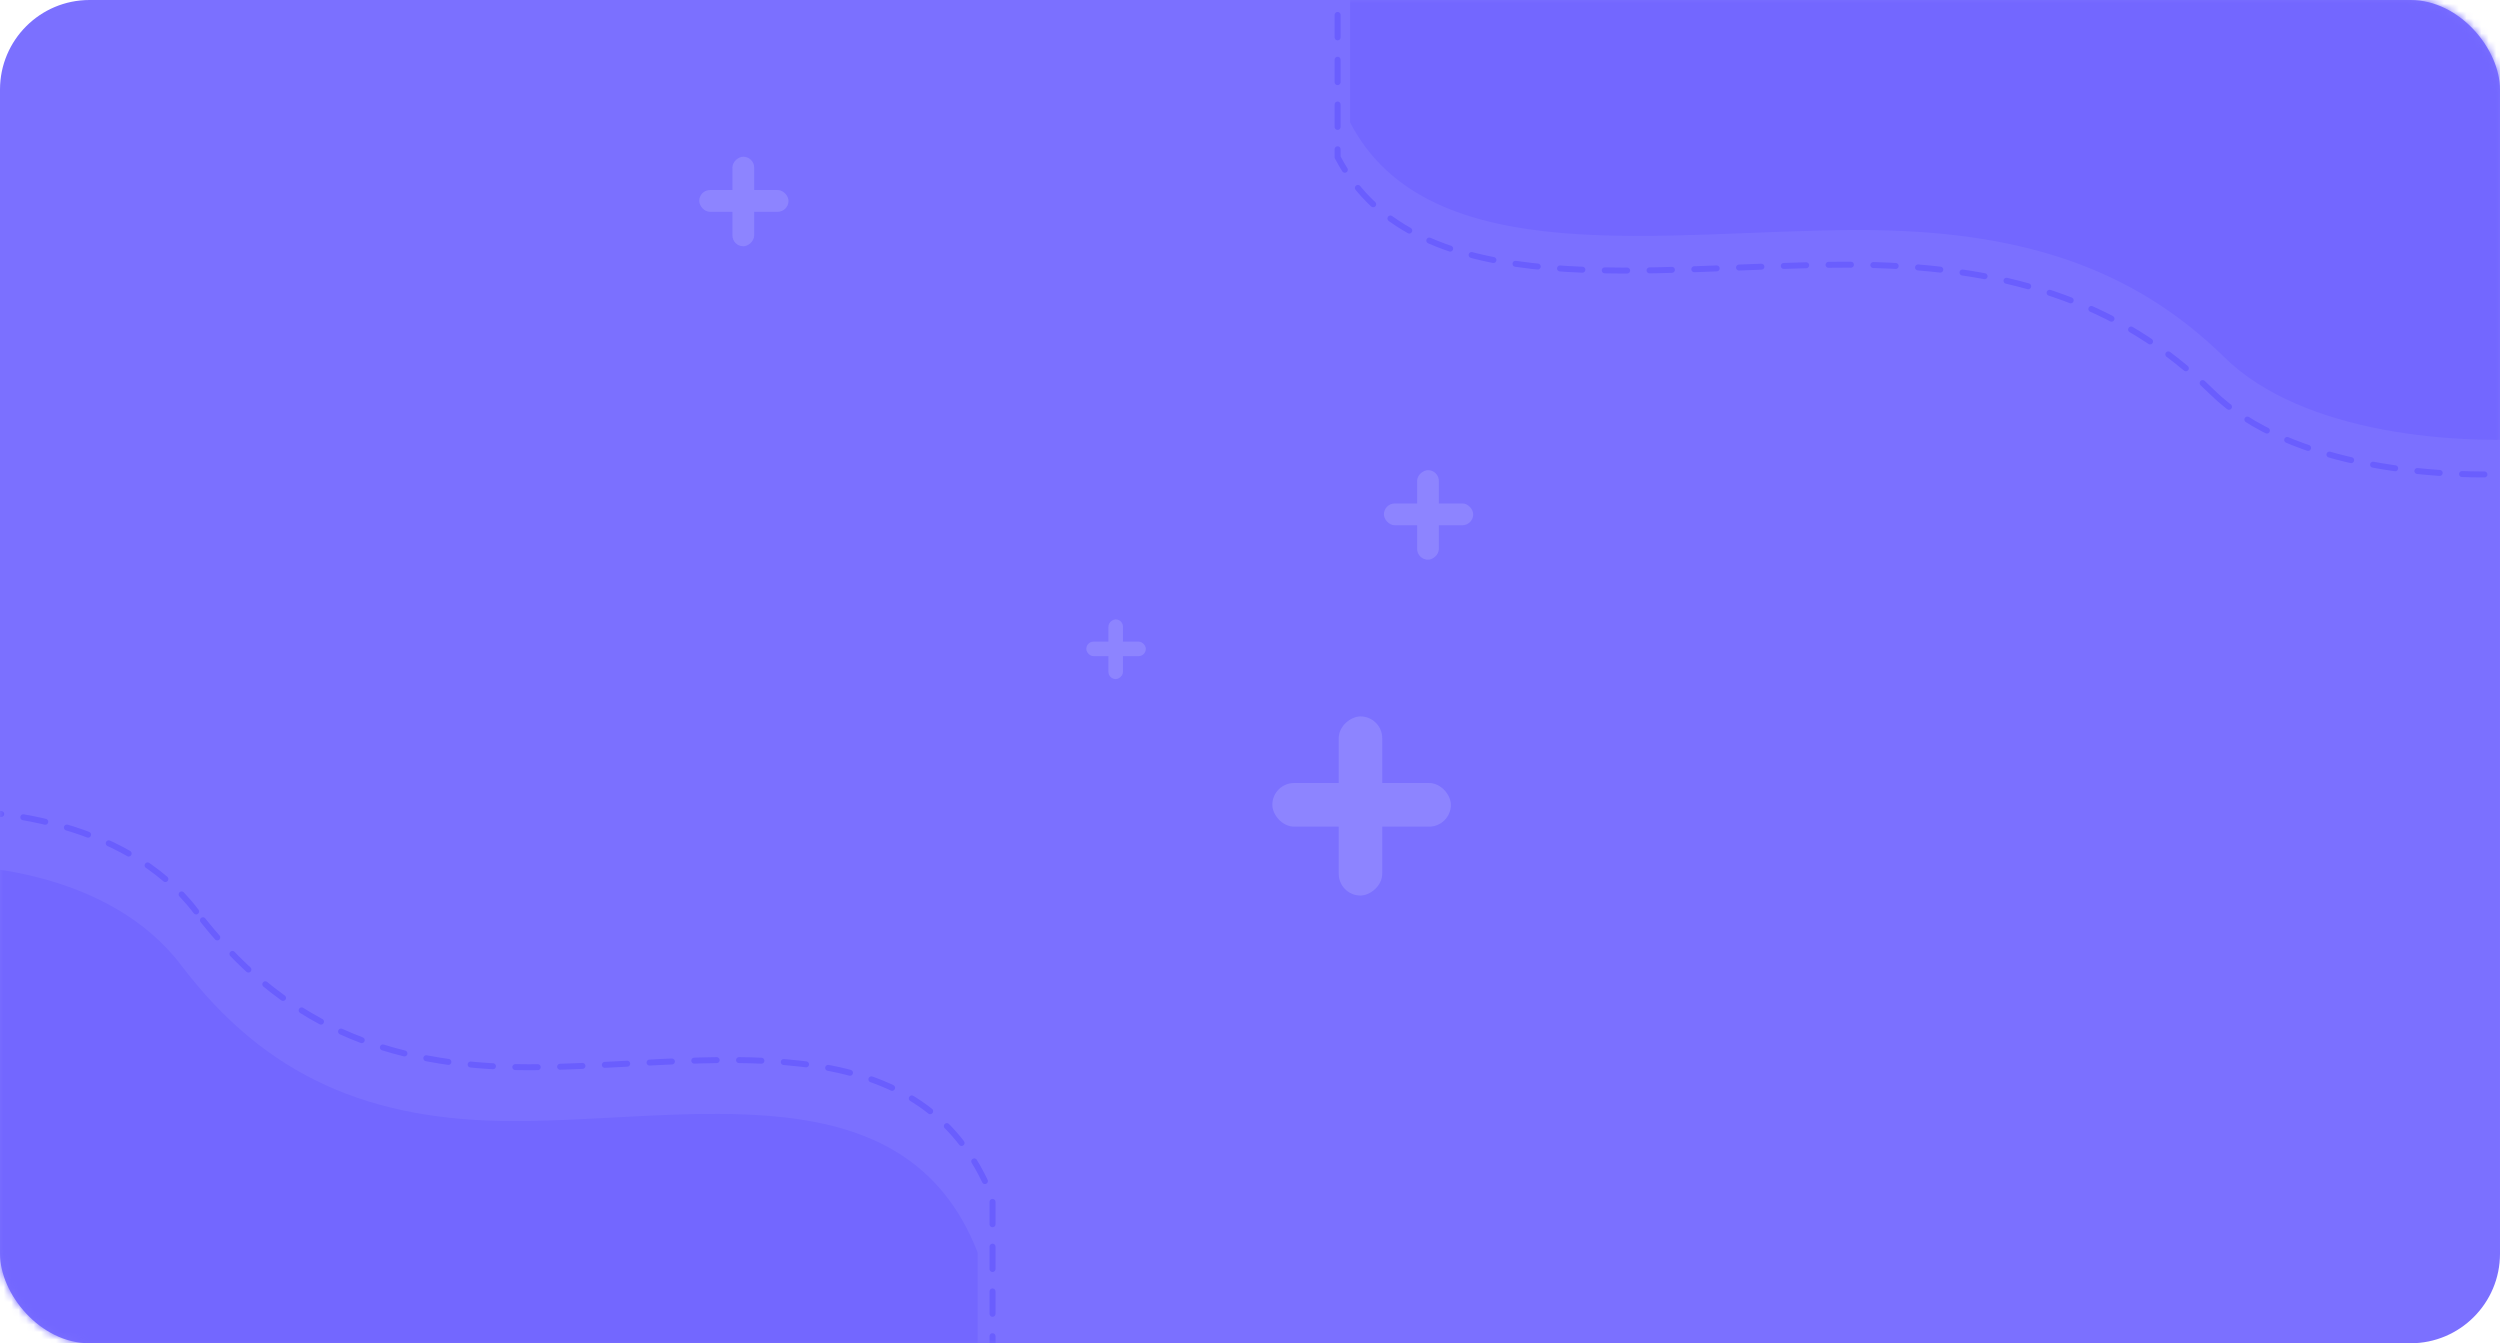 <svg width="335" height="180" viewBox="0 0 335 180" fill="none" xmlns="http://www.w3.org/2000/svg">
<rect width="335" height="180" rx="12" fill="#7B70FF"/>
<mask id="mask0" mask-type="alpha" maskUnits="userSpaceOnUse" x="0" y="0" width="335" height="180">
<rect width="335" height="180" rx="12" fill="#7B70FF"/>
</mask>
<g mask="url(#mask0)">
<path d="M26.28 122.137C16.756 109.573 -2.295 107.57 -13.959 109.092V188.016H132.999V160.621C123.377 135.835 94.445 143.01 70.892 143.01C51.648 143.01 37.652 137.139 26.28 122.137Z" stroke="#6A5EFE" stroke-width="0.8" stroke-linecap="round" stroke-dasharray="3 3"/>
<path d="M24.285 129.352C14.761 116.788 -4.29 114.785 -15.953 116.307V195.231H131.004V167.836C121.382 143.05 92.451 150.225 68.897 150.225C49.653 150.225 35.657 144.354 24.285 129.352Z" fill="#7367FF"/>
<path d="M296.421 52.545C306.879 62.825 327.798 64.464 340.604 63.218L340.604 -1.355L179.239 -1.355L179.239 21.059C189.805 41.338 221.573 35.468 247.435 35.468C268.566 35.468 283.935 40.271 296.421 52.545Z" stroke="#6A5EFE" stroke-width="0.8" stroke-linecap="round" stroke-dasharray="3 3"/>
<path d="M298.096 47.901C308.554 58.181 329.473 59.819 342.279 58.574L342.279 -6L180.914 -6L180.914 16.414C191.48 36.694 223.248 30.823 249.11 30.823C270.241 30.823 285.609 35.626 298.096 47.901Z" fill="#7367FF"/>
<rect x="170.491" y="104.923" width="23.929" height="5.846" rx="2.923" fill="#8D84FF"/>
<rect x="185.218" y="96" width="24" height="5.829" rx="2.914" transform="rotate(90 185.218 96)" fill="#8D84FF"/>
<rect x="185.446" y="67.461" width="11.964" height="2.923" rx="1.462" fill="#8D84FF"/>
<rect x="192.808" y="63" width="12" height="2.914" rx="1.457" transform="rotate(90 192.808 63)" fill="#8D84FF"/>
<rect x="93.697" y="25.461" width="11.964" height="2.923" rx="1.462" fill="#8D84FF"/>
<rect x="101.059" y="21" width="12" height="2.914" rx="1.457" transform="rotate(90 101.059 21)" fill="#8D84FF"/>
<rect x="145.565" y="85.975" width="7.976" height="1.949" rx="0.974" fill="#8D84FF"/>
<rect x="150.474" y="83" width="8" height="1.943" rx="0.971" transform="rotate(90 150.474 83)" fill="#8D84FF"/>
</g>
</svg>
